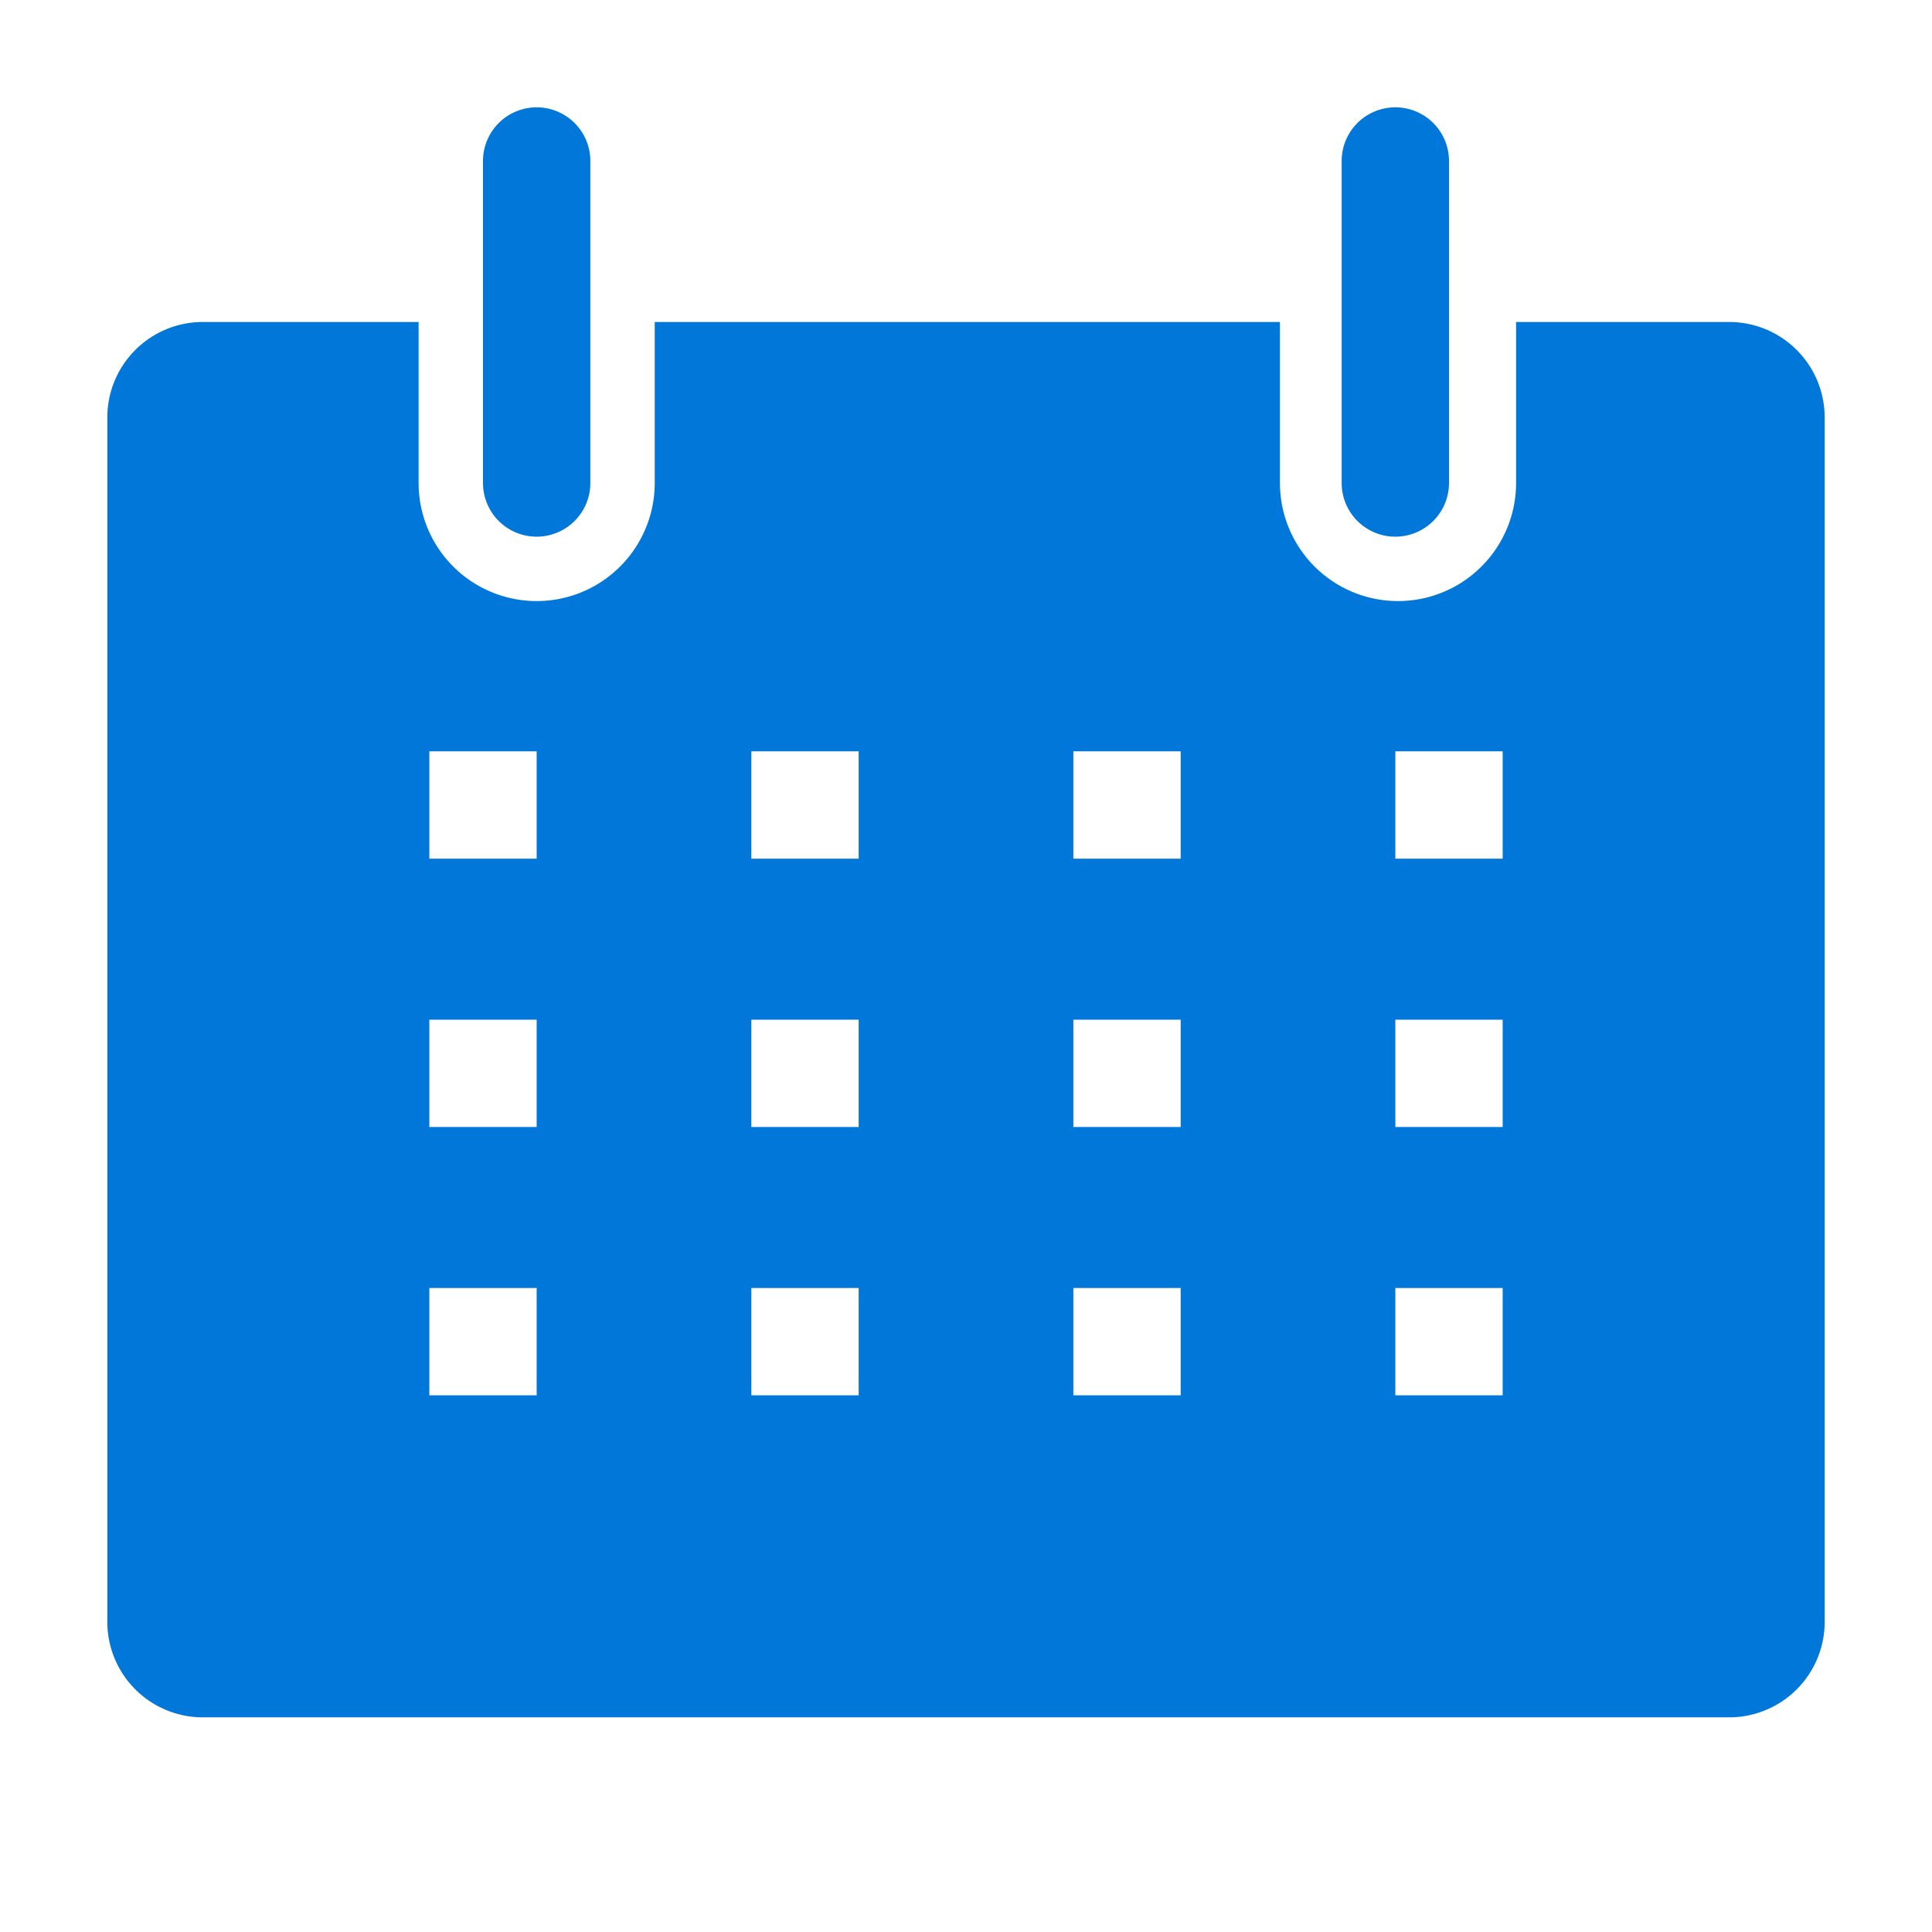 <svg
              xmlns="http://www.w3.org/2000/svg"
              width="20"
              height="20"
              preserveAspectRatio="xMidYMid meet"
              viewBox="0 0 36 36"
            >
              <path
                fill="#0077d9"
                d="M32.25 6h-4v3a2.2 2.2 0 1 1-4.4 0V6H12.2v3a2.2 2.2 0 0 1-4.4 0V6h-4A1.78 1.78 0 0 0 2 7.81v22.38A1.78 1.78 0 0 0 3.75 32h28.5A1.78 1.78 0 0 0 34 30.19V7.81A1.78 1.78 0 0 0 32.25 6ZM10 26H8v-2h2Zm0-5H8v-2h2Zm0-5H8v-2h2Zm6 10h-2v-2h2Zm0-5h-2v-2h2Zm0-5h-2v-2h2Zm6 10h-2v-2h2Zm0-5h-2v-2h2Zm0-5h-2v-2h2Zm6 10h-2v-2h2Zm0-5h-2v-2h2Zm0-5h-2v-2h2Z"
                class="clr-i-solid clr-i-solid-path-1"
              />
              <path
                fill="#0077d9"
                d="M10 10a1 1 0 0 0 1-1V3a1 1 0 0 0-2 0v6a1 1 0 0 0 1 1Z"
                class="clr-i-solid clr-i-solid-path-2"
              />
              <path
                fill="#0077d9"
                d="M26 10a1 1 0 0 0 1-1V3a1 1 0 0 0-2 0v6a1 1 0 0 0 1 1Z"
                class="clr-i-solid clr-i-solid-path-3"
              />
              <path fill="none" d="M0 0h36v36H0z" />
            </svg>